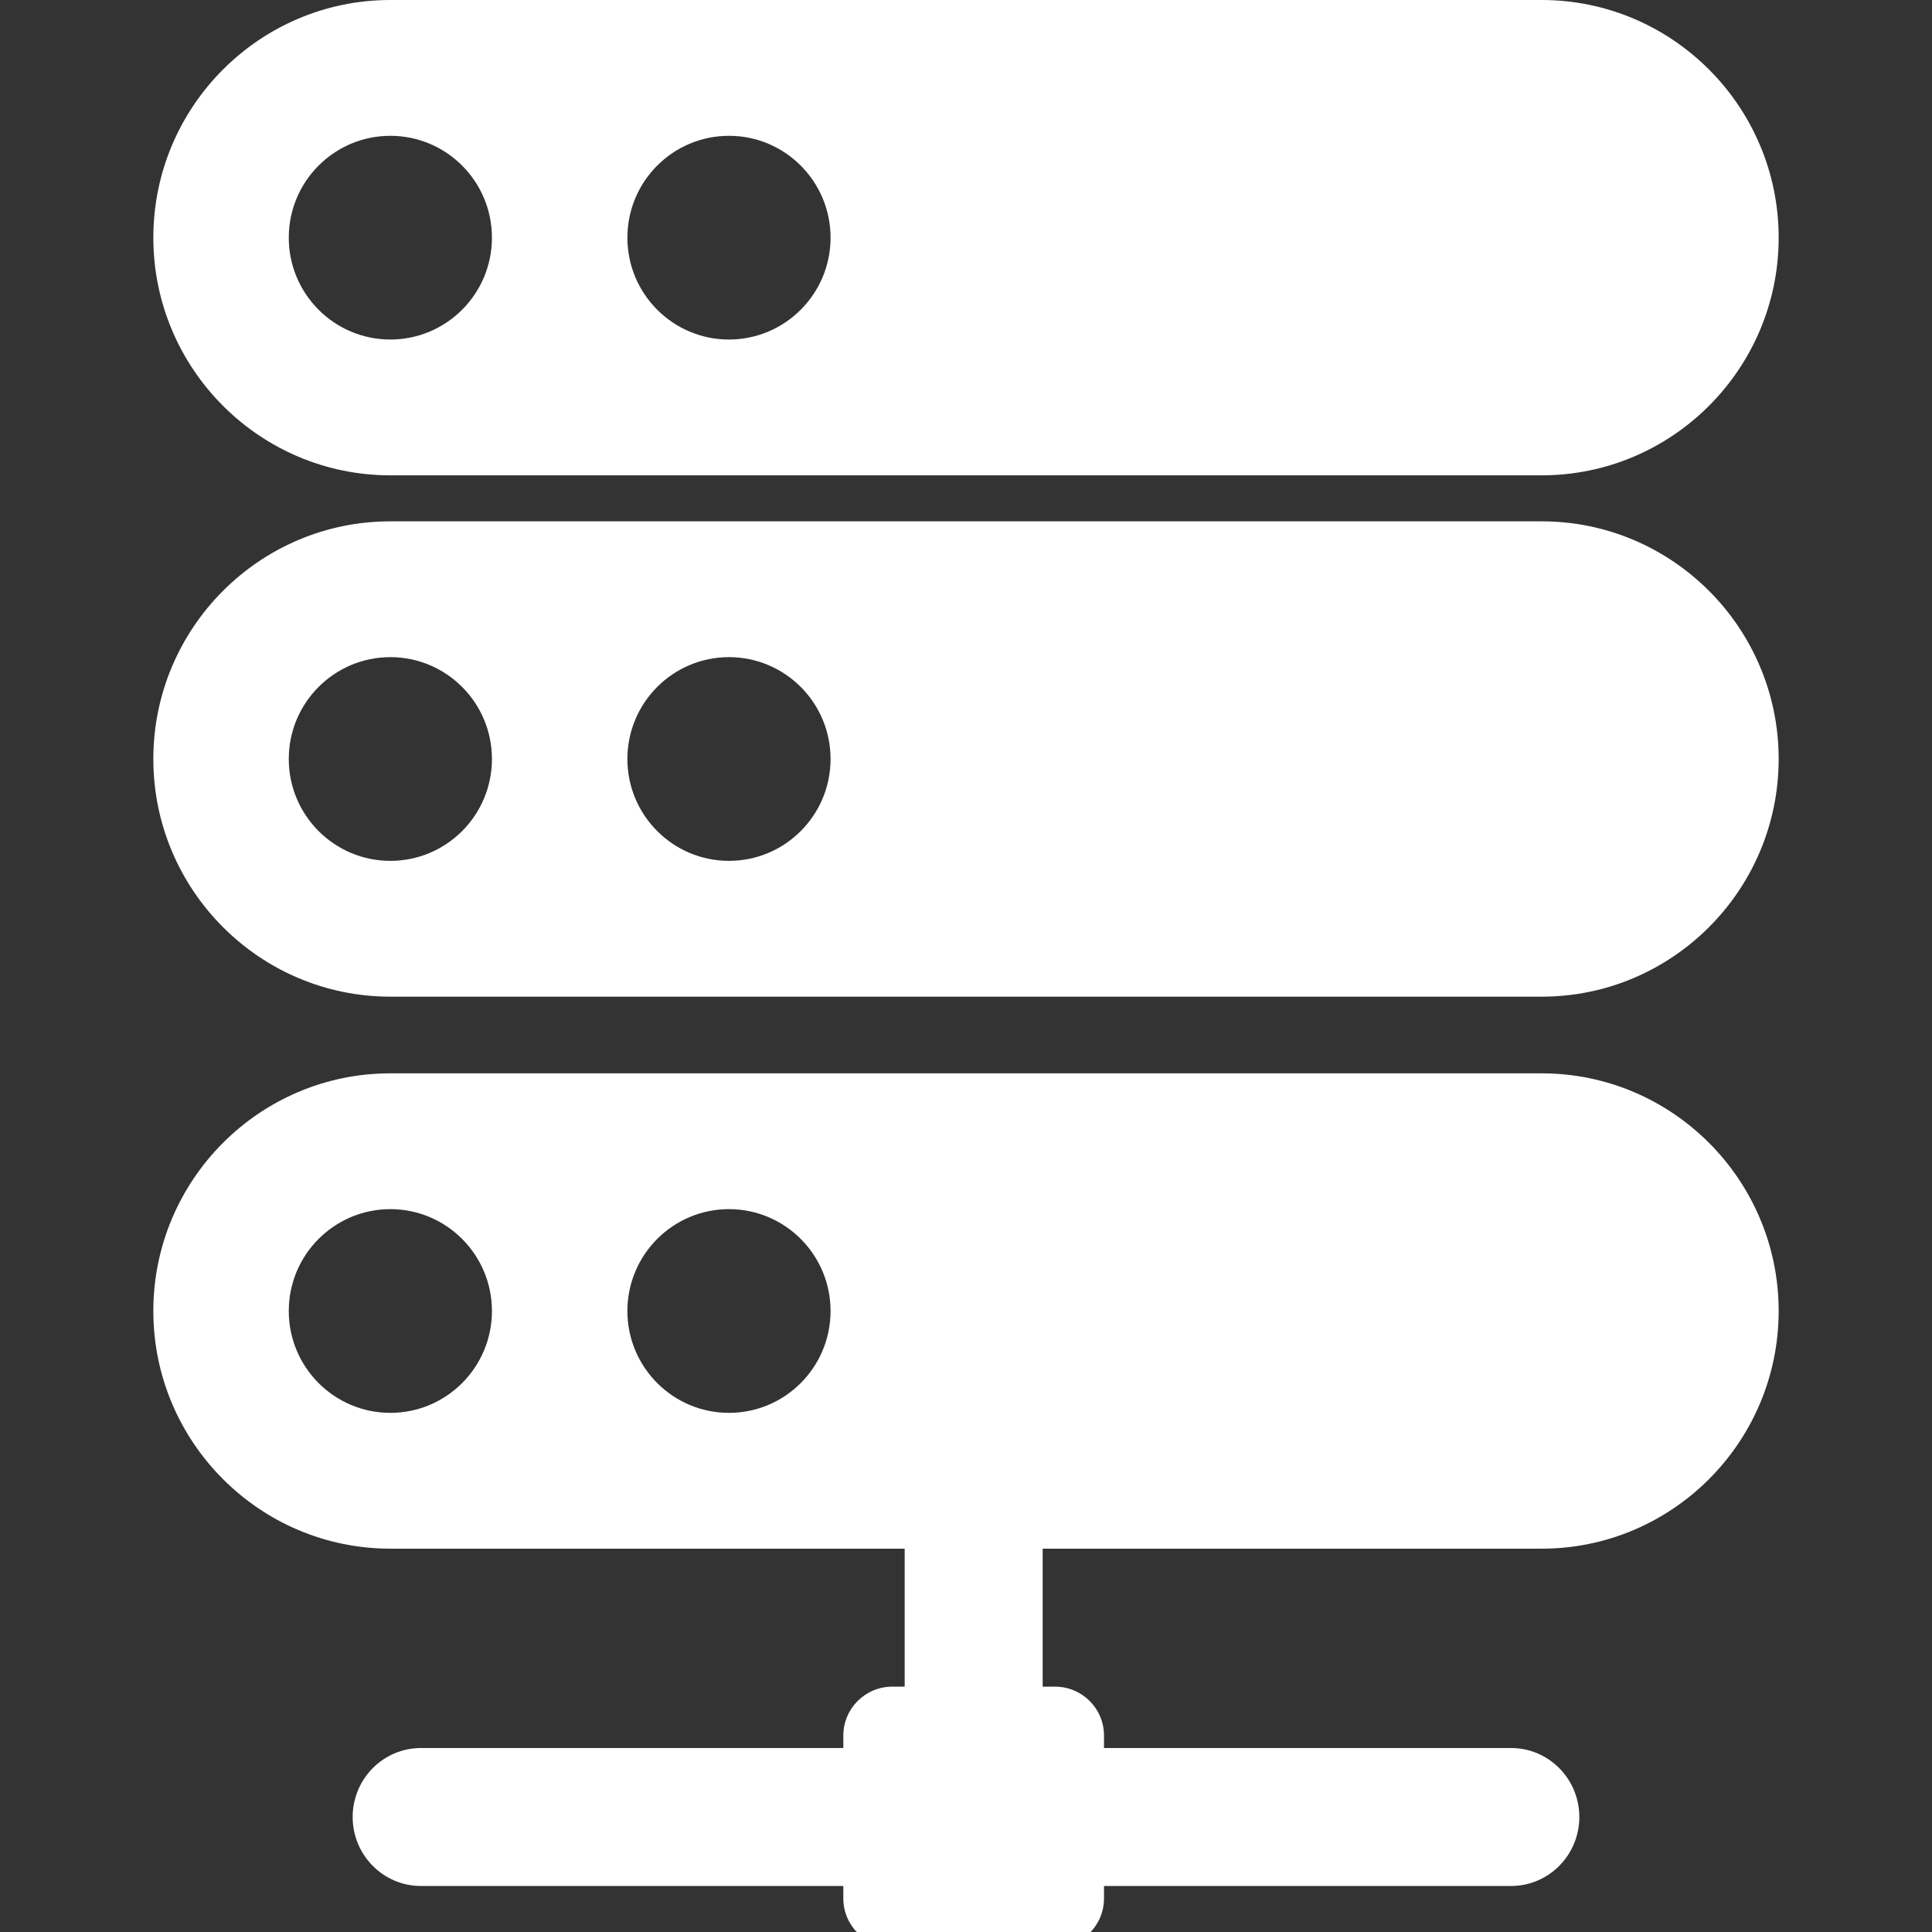<?xml version="1.0" encoding="UTF-8"?>
<svg width="126px" height="126px" viewBox="0 0 126 126" version="1.1" xmlns="http://www.w3.org/2000/svg" xmlns:xlink="http://www.w3.org/1999/xlink">
    <rect x="0" y="0" width="126" height="126" fill="#333333" stroke="none"/>
    <title>Artboard</title>
    <g id="Artboard" stroke="none" stroke-width="1" fill="none" fill-rule="evenodd">
        <g id="server" transform="translate(10, 0)" fill="#FFFFFF" fill-rule="nonzero">
            <path d="M53.5,117 C51.016,117 49,115.065 49,112.68 L49,94.32 C49,91.935 51.016,90 53.5,90 C55.984,90 58,91.935 58,94.32 L58,112.68 C58,115.065 55.984,117 53.5,117 Z" id="Path"></path>
            <path d="M58.812,127 L48.188,127 C46.428,127 45,125.572 45,123.812 L45,113.188 C45,111.428 46.428,110 48.188,110 L58.812,110 C60.572,110 62,111.428 62,113.188 L62,123.812 C62,125.572 60.572,127 58.812,127 Z" id="Path"></path>
            <path d="M47.543,123 L17.457,123 C14.997,123 13,120.984 13,118.5 C13,116.016 14.997,114 17.457,114 L47.543,114 C50.003,114 52,116.016 52,118.5 C52,120.984 50.003,123 47.543,123 Z" id="Path"></path>
            <path d="M88.543,123 L58.457,123 C55.997,123 54,120.984 54,118.5 C54,116.016 55.997,114 58.457,114 L88.543,114 C91.003,114 93,116.016 93,118.5 C93,120.984 91.003,123 88.543,123 Z" id="Path"></path>
            <path d="M90.542,34 L15.458,34 C6.934,34 0,40.953 0,49.5 C0,58.047 6.934,65 15.458,65 L90.542,65 C99.066,65 106,58.047 106,49.5 C106,40.953 99.066,34 90.542,34 Z M15.458,56.143 C11.801,56.143 8.833,53.167 8.833,49.5 C8.833,45.833 11.801,42.857 15.458,42.857 C19.115,42.857 22.083,45.833 22.083,49.5 C22.083,53.167 19.115,56.143 15.458,56.143 Z M37.542,56.143 C33.885,56.143 30.917,53.167 30.917,49.5 C30.917,45.833 33.885,42.857 37.542,42.857 C41.199,42.857 44.167,45.833 44.167,49.5 C44.167,53.167 41.199,56.143 37.542,56.143 Z" id="Shape"></path>
            <path d="M90.542,0 L15.458,0 C6.934,0 0,6.953 0,15.5 C0,24.047 6.934,31 15.458,31 L90.542,31 C99.066,31 106,24.047 106,15.5 C106,6.953 99.066,0 90.542,0 Z M15.458,22.143 C11.801,22.143 8.833,19.167 8.833,15.5 C8.833,11.833 11.801,8.857 15.458,8.857 C19.115,8.857 22.083,11.833 22.083,15.5 C22.083,19.167 19.115,22.143 15.458,22.143 Z M37.542,22.143 C33.885,22.143 30.917,19.167 30.917,15.5 C30.917,11.833 33.885,8.857 37.542,8.857 C41.199,8.857 44.167,11.833 44.167,15.5 C44.167,19.167 41.199,22.143 37.542,22.143 Z" id="Shape"></path>
            <path d="M90.542,70 L15.458,70 C6.934,70 0,76.953 0,85.5 C0,94.047 6.934,101 15.458,101 L90.542,101 C99.066,101 106,94.047 106,85.5 C106,76.953 99.066,70 90.542,70 Z M15.458,92.143 C11.801,92.143 8.833,89.167 8.833,85.5 C8.833,81.833 11.801,78.857 15.458,78.857 C19.115,78.857 22.083,81.833 22.083,85.5 C22.083,89.167 19.115,92.143 15.458,92.143 Z M37.542,92.143 C33.885,92.143 30.917,89.167 30.917,85.5 C30.917,81.833 33.885,78.857 37.542,78.857 C41.199,78.857 44.167,81.833 44.167,85.5 C44.167,89.167 41.199,92.143 37.542,92.143 Z" id="Shape"></path>
        </g>
    </g>
</svg>